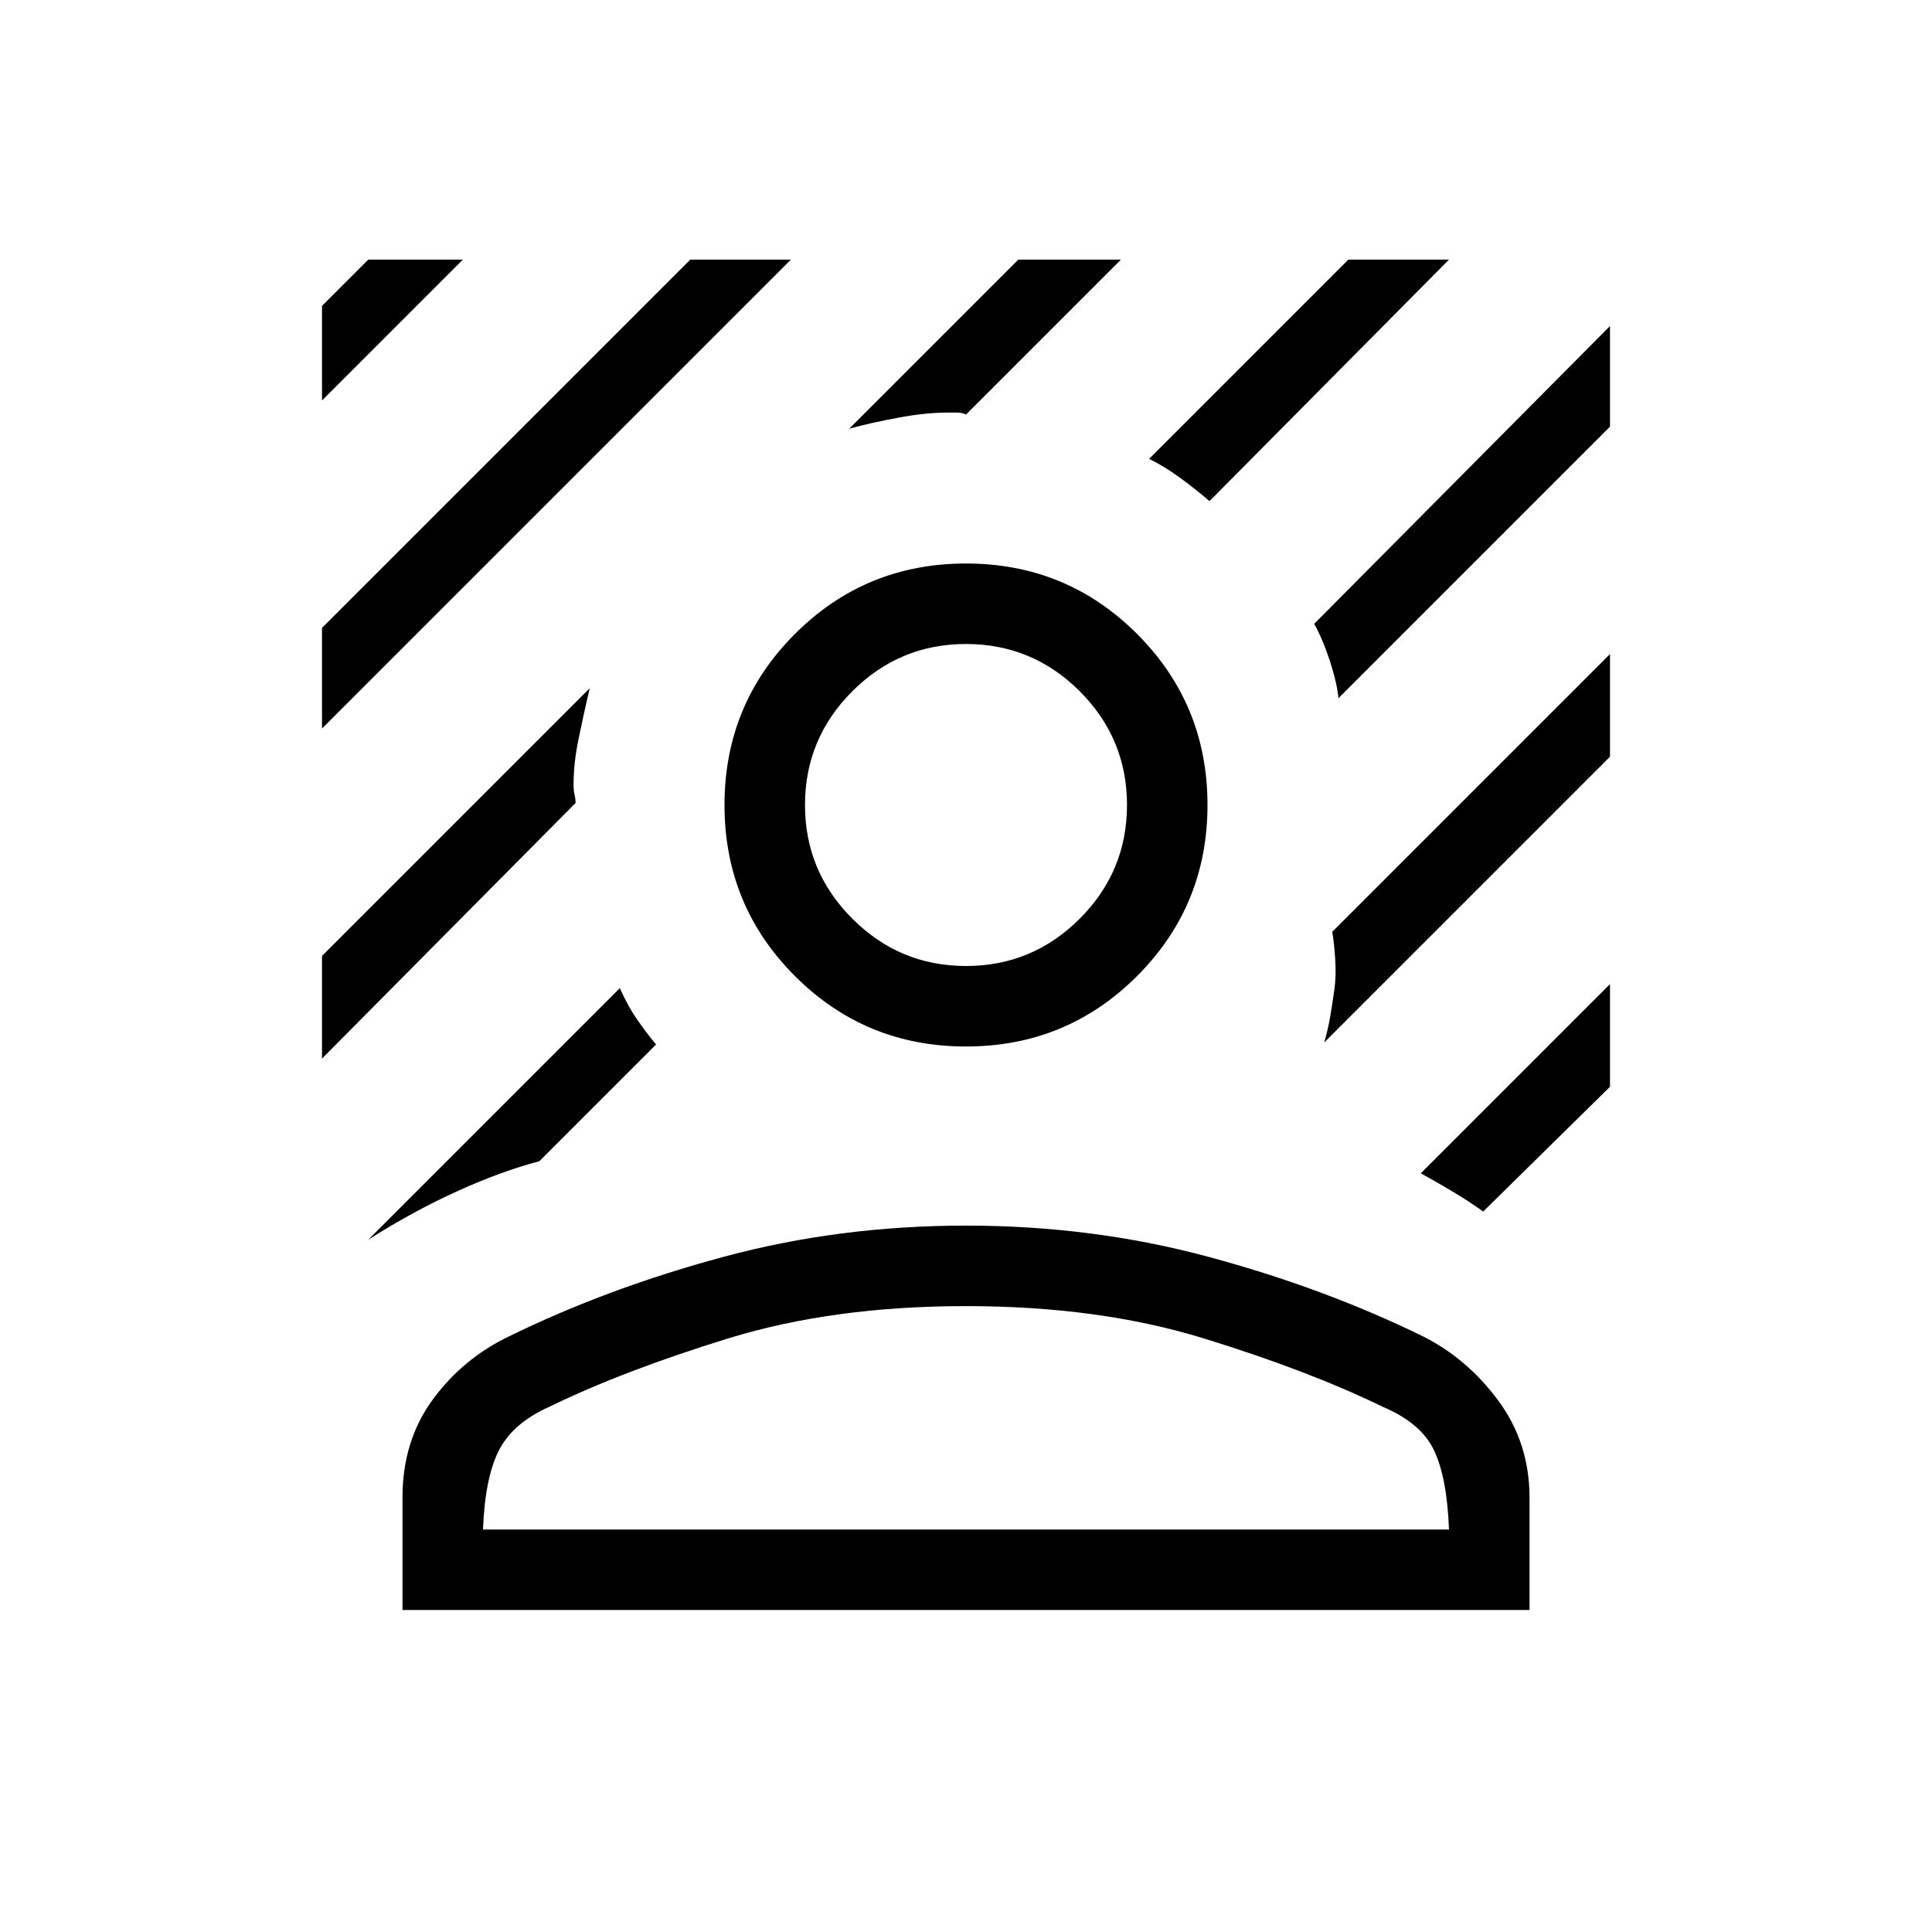 <svg xmlns="http://www.w3.org/2000/svg" height="24" width="24"><path d="M4 9.05V7.8L8.575 3.225H9.825ZM4 4.975V3.8L4.575 3.225H5.75ZM15.025 6.225Q14.85 6.075 14.663 5.938Q14.475 5.8 14.275 5.7L16.75 3.225H18ZM4.575 15.4 7.7 12.275Q7.8 12.5 7.913 12.662Q8.025 12.825 8.15 12.975L6.7 14.425Q6.225 14.55 5.675 14.8Q5.125 15.05 4.575 15.4ZM16.625 8.675Q16.625 8.65 16.625 8.662Q16.625 8.675 16.625 8.65Q16.6 8.45 16.513 8.188Q16.425 7.925 16.325 7.75L20 4.05V5.3ZM10.55 5.325 12.65 3.225H13.925L12 5.15Q11.95 5.125 11.888 5.125Q11.825 5.125 11.775 5.125Q11.5 5.125 11.163 5.188Q10.825 5.25 10.55 5.325ZM4 13.15V11.875L7.325 8.55Q7.25 8.875 7.188 9.175Q7.125 9.475 7.125 9.75Q7.125 9.825 7.138 9.875Q7.15 9.925 7.15 9.975ZM18.425 15.05Q18.25 14.925 18.062 14.812Q17.875 14.7 17.65 14.575L20 12.225V13.5ZM16.45 12.95Q16.5 12.775 16.525 12.625Q16.55 12.475 16.575 12.3Q16.6 12.125 16.587 11.925Q16.575 11.725 16.55 11.575L20 8.125V9.4ZM12 13Q10.75 13 9.875 12.125Q9 11.25 9 10Q9 8.75 9.875 7.875Q10.75 7 12 7Q13.25 7 14.125 7.875Q15 8.75 15 10Q15 11.25 14.125 12.125Q13.25 13 12 13ZM12 12Q12.825 12 13.413 11.412Q14 10.825 14 10Q14 9.175 13.413 8.587Q12.825 8 12 8Q11.175 8 10.588 8.587Q10 9.175 10 10Q10 10.825 10.588 11.412Q11.175 12 12 12ZM5 20V18.6Q5 17.9 5.375 17.387Q5.75 16.875 6.325 16.6Q7.55 16 8.988 15.613Q10.425 15.225 12 15.225Q13.575 15.225 15.012 15.613Q16.45 16 17.675 16.6Q18.225 16.875 18.613 17.4Q19 17.925 19 18.6V20ZM6 19H18Q17.975 18.35 17.812 18.013Q17.65 17.675 17.175 17.475Q16.25 17.025 14.95 16.625Q13.65 16.225 12 16.225Q10.35 16.225 9.05 16.625Q7.75 17.025 6.825 17.475Q6.375 17.675 6.2 18.013Q6.025 18.35 6 19Z"/></svg>